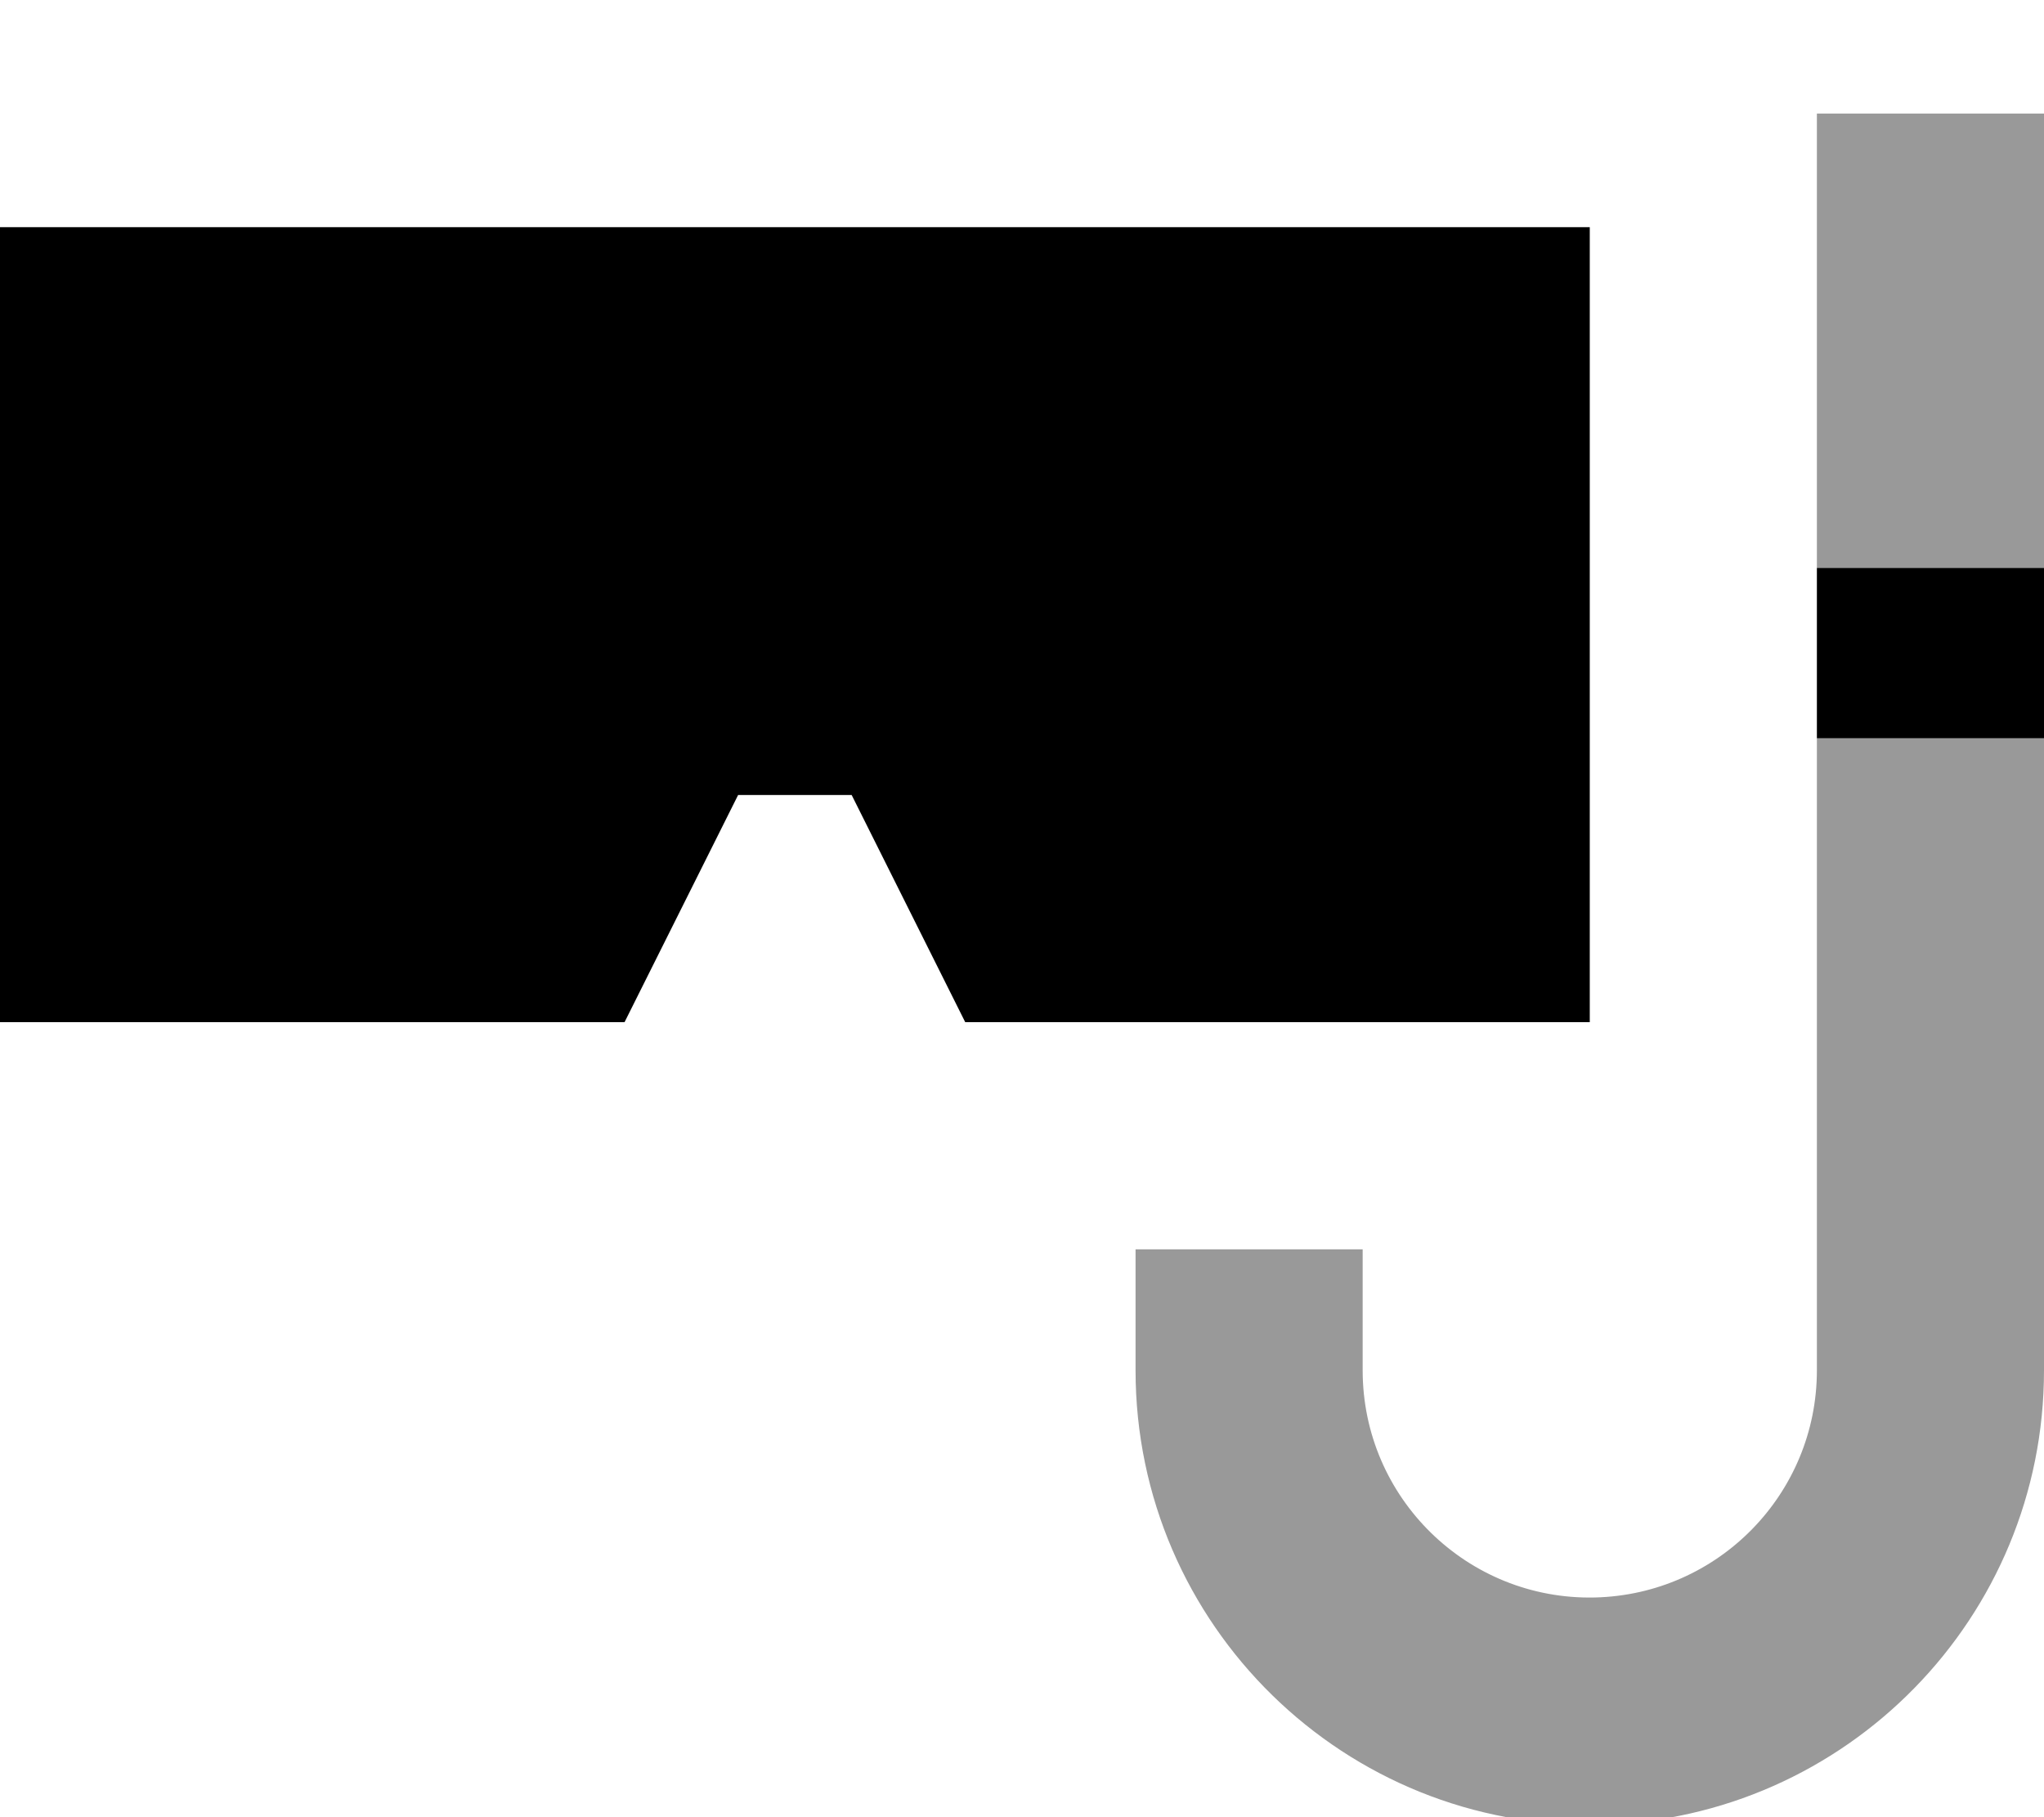<svg fill="currentColor" xmlns="http://www.w3.org/2000/svg" viewBox="0 0 576 512"><!--! Font Awesome Pro 7.1.0 by @fontawesome - https://fontawesome.com License - https://fontawesome.com/license (Commercial License) Copyright 2025 Fonticons, Inc. --><path opacity=".4" fill="currentColor" d="M320 352l0 34.1c0 71.8 59.1 129.6 130.8 128 69.6-1.6 125.2-58.4 125.2-128l0-178.1-64 0 0 178.1c0 34.8-27.8 63.2-62.6 64-35.9 .8-65.4-28.1-65.4-64l0-34.1-64 0zM512 32l0 128 64 0 0-128-64 0z"/><path fill="currentColor" d="M448 288l-176 0-32-64-32 0-32 64-176 0 0-224 448 0 0 224zm128-80l-64 0 0-48 64 0 0 48z"/></svg>